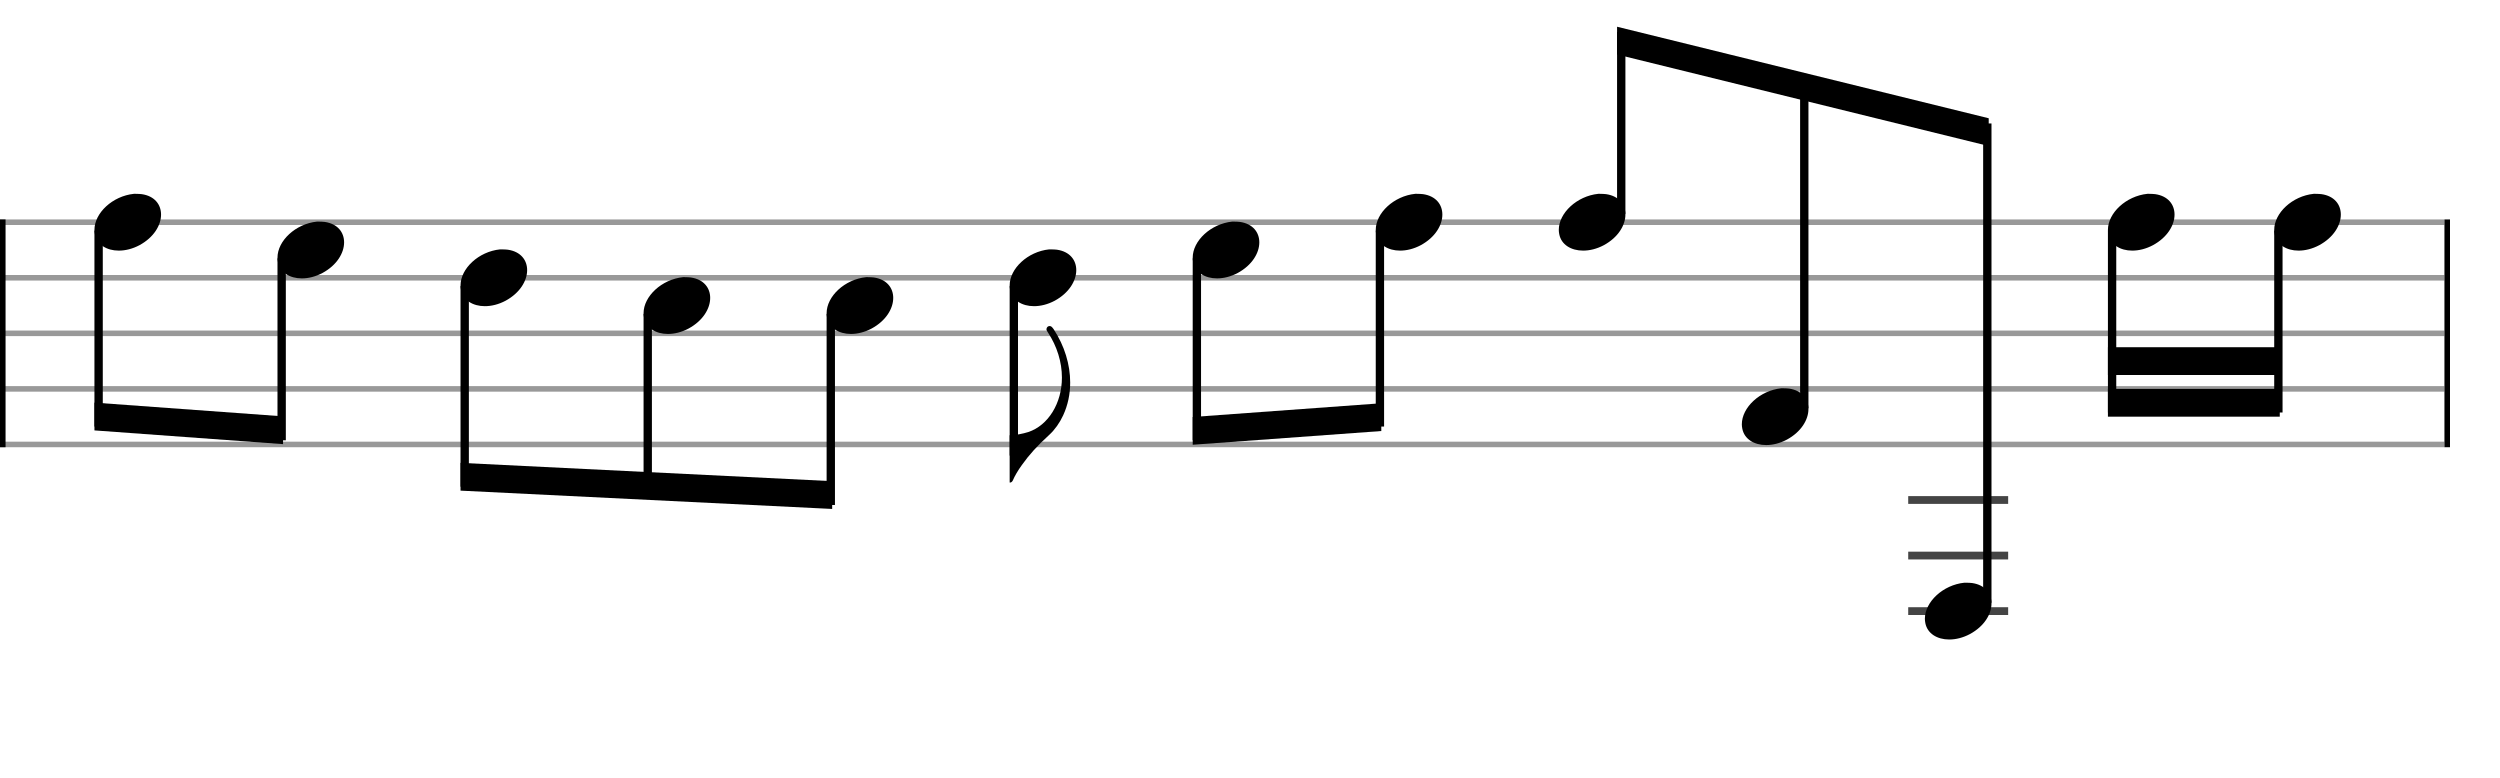<svg xmlns="http://www.w3.org/2000/svg" stroke-width="0.3" stroke-dasharray="none" fill="black" stroke="black" font-family="Arial, sans-serif" font-size="10pt" font-weight="normal" font-style="normal" width="450" height="140" viewBox="0 0 450 140" style="width: 450px; height: 140px; border: none;"><g class="vf-stave" id="vf-auto3336" stroke-width="1" fill="#999999" stroke="#999999"><path fill="none" d="M0 40L440 40"/><path fill="none" d="M0 50L440 50"/><path fill="none" d="M0 60L440 60"/><path fill="none" d="M0 70L440 70"/><path fill="none" d="M0 80L440 80"/></g><g class="vf-stavebarline" id="vf-auto3337"><rect y="39.5" width="1" height="41" stroke="none"/></g><g class="vf-stavebarline" id="vf-auto3338"><rect x="440" y="39.5" width="1" height="41" stroke="none"/></g><g class="vf-stavenote" id="vf-auto3339"><g class="vf-notehead" id="vf-auto3418" pointer-events="bounding-box"><path stroke="none" d="M24.104 34.889C24.188 34.889,24.273 34.889,24.413 34.889C24.778 34.889,25.312 34.918,25.508 34.946C27.839 35.283,28.99 36.827,28.99 38.624C28.99 40.534,27.698 42.724,25.115 44.128C23.852 44.802,22.56 45.111,21.38 45.111C19.218 45.111,17.449 44.044,17.084 42.162C17.028 41.881,17 41.629,17 41.376C17 38.343,20.257 35.283,24.104 34.889"/></g></g><g class="vf-stavenote" id="vf-auto3345"><g class="vf-notehead" id="vf-auto3420" pointer-events="bounding-box"><path stroke="none" d="M57.052 39.889C57.136 39.889,57.221 39.889,57.361 39.889C57.726 39.889,58.259 39.918,58.456 39.946C60.787 40.283,61.938 41.827,61.938 43.624C61.938 45.534,60.646 47.724,58.063 49.128C56.799 49.802,55.508 50.111,54.328 50.111C52.166 50.111,50.397 49.044,50.032 47.162C49.976 46.881,49.948 46.629,49.948 46.376C49.948 43.343,53.205 40.283,57.052 39.889"/></g></g><g class="vf-stavenote" id="vf-auto3351"><g class="vf-notehead" id="vf-auto3422" pointer-events="bounding-box"><path stroke="none" d="M90 44.889C90.084 44.889,90.168 44.889,90.309 44.889C90.674 44.889,91.207 44.918,91.404 44.946C93.734 45.283,94.886 46.827,94.886 48.624C94.886 50.534,93.594 52.724,91.011 54.128C89.747 54.802,88.455 55.111,87.276 55.111C85.114 55.111,83.345 54.044,82.98 52.162C82.924 51.881,82.896 51.629,82.896 51.376C82.896 48.343,86.153 45.283,90 44.889"/></g></g><g class="vf-stavenote" id="vf-auto3357"><g class="vf-notehead" id="vf-auto3424" pointer-events="bounding-box"><path stroke="none" d="M122.948 49.889C123.032 49.889,123.116 49.889,123.257 49.889C123.622 49.889,124.155 49.918,124.352 49.946C126.682 50.283,127.834 51.827,127.834 53.624C127.834 55.534,126.542 57.724,123.959 59.128C122.695 59.802,121.403 60.111,120.224 60.111C118.062 60.111,116.293 59.044,115.928 57.162C115.871 56.881,115.843 56.629,115.843 56.376C115.843 53.343,119.101 50.283,122.948 49.889"/></g></g><g class="vf-stavenote" id="vf-auto3363"><g class="vf-notehead" id="vf-auto3426" pointer-events="bounding-box"><path stroke="none" d="M155.895 49.889C155.98 49.889,156.064 49.889,156.204 49.889C156.569 49.889,157.103 49.918,157.299 49.946C159.63 50.283,160.781 51.827,160.781 53.624C160.781 55.534,159.49 57.724,156.906 59.128C155.643 59.802,154.351 60.111,153.172 60.111C151.01 60.111,149.24 59.044,148.875 57.162C148.819 56.881,148.791 56.629,148.791 56.376C148.791 53.343,152.048 50.283,155.895 49.889"/></g></g><g class="vf-stavenote" id="vf-auto3369"><g class="vf-stem" id="vf-auto3370" pointer-events="bounding-box"><path stroke-width="1.5" fill="none" d="M182.489 51.5L182.489 82"/></g><g class="vf-notehead" id="vf-auto3428" pointer-events="bounding-box"><path stroke="none" d="M188.843 44.889C188.927 44.889,189.012 44.889,189.152 44.889C189.517 44.889,190.051 44.918,190.247 44.946C192.578 45.283,193.729 46.827,193.729 48.624C193.729 50.534,192.437 52.724,189.854 54.128C188.591 54.802,187.299 55.111,186.119 55.111C183.957 55.111,182.188 54.044,181.823 52.162C181.767 51.881,181.739 51.629,181.739 51.376C181.739 48.343,184.996 45.283,188.843 44.889"/></g><path stroke="none" d="M188.731 58.723C188.815 58.695,188.9 58.695,188.984 58.695C189.209 58.695,189.377 58.864,189.658 59.257C191.623 62.262,192.634 65.631,192.634 68.86C192.634 70.938,192.213 72.932,191.371 74.757C190.753 76.105,189.854 77.369,188.872 78.267C186.709 80.233,185.221 81.889,183.93 83.715C183.256 84.641,182.61 85.736,182.329 86.438C182.217 86.691,182.02 86.86,181.824 86.86L181.739 86.86L181.739 82.591L181.739 78.351L181.88 78.351C182.666 78.351,184.154 78.071,185.109 77.762C188.703 76.554,191.146 72.567,191.146 67.962C191.146 65.21,190.276 62.346,188.647 59.875C188.422 59.51,188.366 59.454,188.366 59.285C188.366 59.032,188.507 58.808,188.731 58.723"/></g><g class="vf-stavenote" id="vf-auto3375"><g class="vf-notehead" id="vf-auto3430" pointer-events="bounding-box"><path stroke="none" d="M221.791 39.889C221.875 39.889,221.96 39.889,222.1 39.889C222.465 39.889,222.998 39.918,223.195 39.946C225.526 40.283,226.677 41.827,226.677 43.624C226.677 45.534,225.385 47.724,222.802 49.128C221.538 49.802,220.247 50.111,219.067 50.111C216.905 50.111,215.136 49.044,214.771 47.162C214.715 46.881,214.687 46.629,214.687 46.376C214.687 43.343,217.944 40.283,221.791 39.889"/></g></g><g class="vf-stavenote" id="vf-auto3381"><g class="vf-notehead" id="vf-auto3432" pointer-events="bounding-box"><path stroke="none" d="M254.739 34.889C254.823 34.889,254.907 34.889,255.048 34.889C255.413 34.889,255.946 34.918,256.143 34.946C258.473 35.283,259.625 36.827,259.625 38.624C259.625 40.534,258.333 42.724,255.75 44.128C254.486 44.802,253.194 45.111,252.015 45.111C249.853 45.111,248.084 44.044,247.719 42.162C247.663 41.881,247.635 41.629,247.635 41.376C247.635 38.343,250.892 35.283,254.739 34.889"/></g></g><g class="vf-stavenote" id="vf-auto3387"><g class="vf-notehead" id="vf-auto3434" pointer-events="bounding-box"><path stroke="none" d="M287.687 34.889C287.771 34.889,287.855 34.889,287.996 34.889C288.361 34.889,288.894 34.918,289.091 34.946C291.421 35.283,292.573 36.827,292.573 38.624C292.573 40.534,291.281 42.724,288.698 44.128C287.434 44.802,286.142 45.111,284.963 45.111C282.801 45.111,281.032 44.044,280.667 42.162C280.61 41.881,280.582 41.629,280.582 41.376C280.582 38.343,283.84 35.283,287.687 34.889"/></g></g><g class="vf-stavenote" id="vf-auto3393"><g class="vf-notehead" id="vf-auto3436" pointer-events="bounding-box"><path stroke="none" d="M320.634 69.889C320.719 69.889,320.803 69.889,320.943 69.889C321.308 69.889,321.842 69.918,322.038 69.946C324.369 70.283,325.52 71.827,325.52 73.624C325.52 75.534,324.229 77.724,321.645 79.128C320.382 79.802,319.09 80.111,317.911 80.111C315.749 80.111,313.979 79.044,313.614 77.162C313.558 76.881,313.53 76.629,313.53 76.376C313.53 73.343,316.787 70.283,320.634 69.889"/></g></g><g class="vf-stavenote" id="vf-auto3399"><path stroke-width="1.4" fill="none" stroke="#444" d="M343.478 90L361.468 90"/><path stroke-width="1.4" fill="none" stroke="#444" d="M343.478 100L361.468 100"/><path stroke-width="1.4" fill="none" stroke="#444" d="M343.478 110L361.468 110"/><g class="vf-notehead" id="vf-auto3438" pointer-events="bounding-box"><path stroke="none" d="M353.582 104.889C353.666 104.889,353.751 104.889,353.891 104.889C354.256 104.889,354.79 104.918,354.986 104.946C357.317 105.283,358.468 106.827,358.468 108.624C358.468 110.534,357.176 112.724,354.593 114.128C353.33 114.802,352.038 115.111,350.858 115.111C348.696 115.111,346.927 114.044,346.562 112.162C346.506 111.881,346.478 111.629,346.478 111.376C346.478 108.343,349.735 105.283,353.582 104.889"/></g></g><g class="vf-stavenote" id="vf-auto3405"><g class="vf-notehead" id="vf-auto3440" pointer-events="bounding-box"><path stroke="none" d="M386.53 34.889C386.614 34.889,386.699 34.889,386.839 34.889C387.204 34.889,387.737 34.918,387.934 34.946C390.265 35.283,391.416 36.827,391.416 38.624C391.416 40.534,390.124 42.724,387.541 44.128C386.277 44.802,384.986 45.111,383.806 45.111C381.644 45.111,379.875 44.044,379.51 42.162C379.454 41.881,379.426 41.629,379.426 41.376C379.426 38.343,382.683 35.283,386.53 34.889"/></g></g><g class="vf-stavenote" id="vf-auto3411"><g class="vf-notehead" id="vf-auto3442" pointer-events="bounding-box"><path stroke="none" d="M416.464 34.889C416.548 34.889,416.632 34.889,416.773 34.889C417.138 34.889,417.671 34.918,417.868 34.946C420.198 35.283,421.35 36.827,421.35 38.624C421.35 40.534,420.058 42.724,417.475 44.128C416.211 44.802,414.919 45.111,413.74 45.111C411.578 45.111,409.809 44.044,409.444 42.162C409.388 41.881,409.359 41.629,409.359 41.376C409.359 38.343,412.617 35.283,416.464 34.889"/></g></g><g class="vf-stem" id="vf-auto3340" pointer-events="bounding-box"><path stroke-width="1.5" fill="none" d="M17.75 41.5L17.75 76.779"/></g><g class="vf-stem" id="vf-auto3346" pointer-events="bounding-box"><path stroke-width="1.5" fill="none" d="M50.698 46.5L50.698 79.25"/></g><g class="vf-beam" id="vf-auto3444"><path stroke="none" d="M17 77.473L17 72.473L50.948 74.944L50.948 79.944Z"/></g><g class="vf-stem" id="vf-auto3352" pointer-events="bounding-box"><path stroke-width="1.5" fill="none" d="M83.646 51.5L83.646 87.603"/></g><g class="vf-stem" id="vf-auto3358" pointer-events="bounding-box"><path stroke-width="1.5" fill="none" d="M116.593 56.5L116.593 89.25"/></g><g class="vf-stem" id="vf-auto3364" pointer-events="bounding-box"><path stroke-width="1.5" fill="none" d="M149.541 56.5L149.541 90.897"/></g><g class="vf-beam" id="vf-auto3445"><path stroke="none" d="M82.896 88.315L82.896 83.315L149.791 86.61L149.791 91.61Z"/></g><g class="vf-stem" id="vf-auto3376" pointer-events="bounding-box"><path stroke-width="1.5" fill="none" d="M215.437 46.5L215.437 79.25"/></g><g class="vf-stem" id="vf-auto3382" pointer-events="bounding-box"><path stroke-width="1.5" fill="none" d="M248.385 41.5L248.385 76.779"/></g><g class="vf-beam" id="vf-auto3446"><path stroke="none" d="M214.687 80.056L214.687 75.056L248.635 72.585L248.635 77.585Z"/></g><g class="vf-stem" id="vf-auto3388" pointer-events="bounding-box"><path stroke-width="1.5" fill="none" d="M291.823 38.5L291.823 5.75"/></g><g class="vf-stem" id="vf-auto3394" pointer-events="bounding-box"><path stroke-width="1.5" fill="none" d="M324.77 73.5L324.77 13.987"/></g><g class="vf-stem" id="vf-auto3400" pointer-events="bounding-box"><path stroke-width="1.5" fill="none" d="M357.718 108.5L357.718 22.224"/></g><g class="vf-beam" id="vf-auto3447"><path stroke="none" d="M291.073 4.813L291.073 9.813L357.968 26.286L357.968 21.286Z"/></g><g class="vf-stem" id="vf-auto3406" pointer-events="bounding-box"><path stroke-width="1.5" fill="none" d="M380.176 41.5L380.176 74.25"/></g><g class="vf-stem" id="vf-auto3412" pointer-events="bounding-box"><path stroke-width="1.5" fill="none" d="M410.109 41.5L410.109 74.25"/></g><g class="vf-beam" id="vf-auto3448"><path stroke="none" d="M379.426 75L379.426 70L410.359 70L410.359 75Z"/><path stroke="none" d="M379.426 67.5L379.426 62.5L410.359 62.5L410.359 67.5Z"/></g></svg>